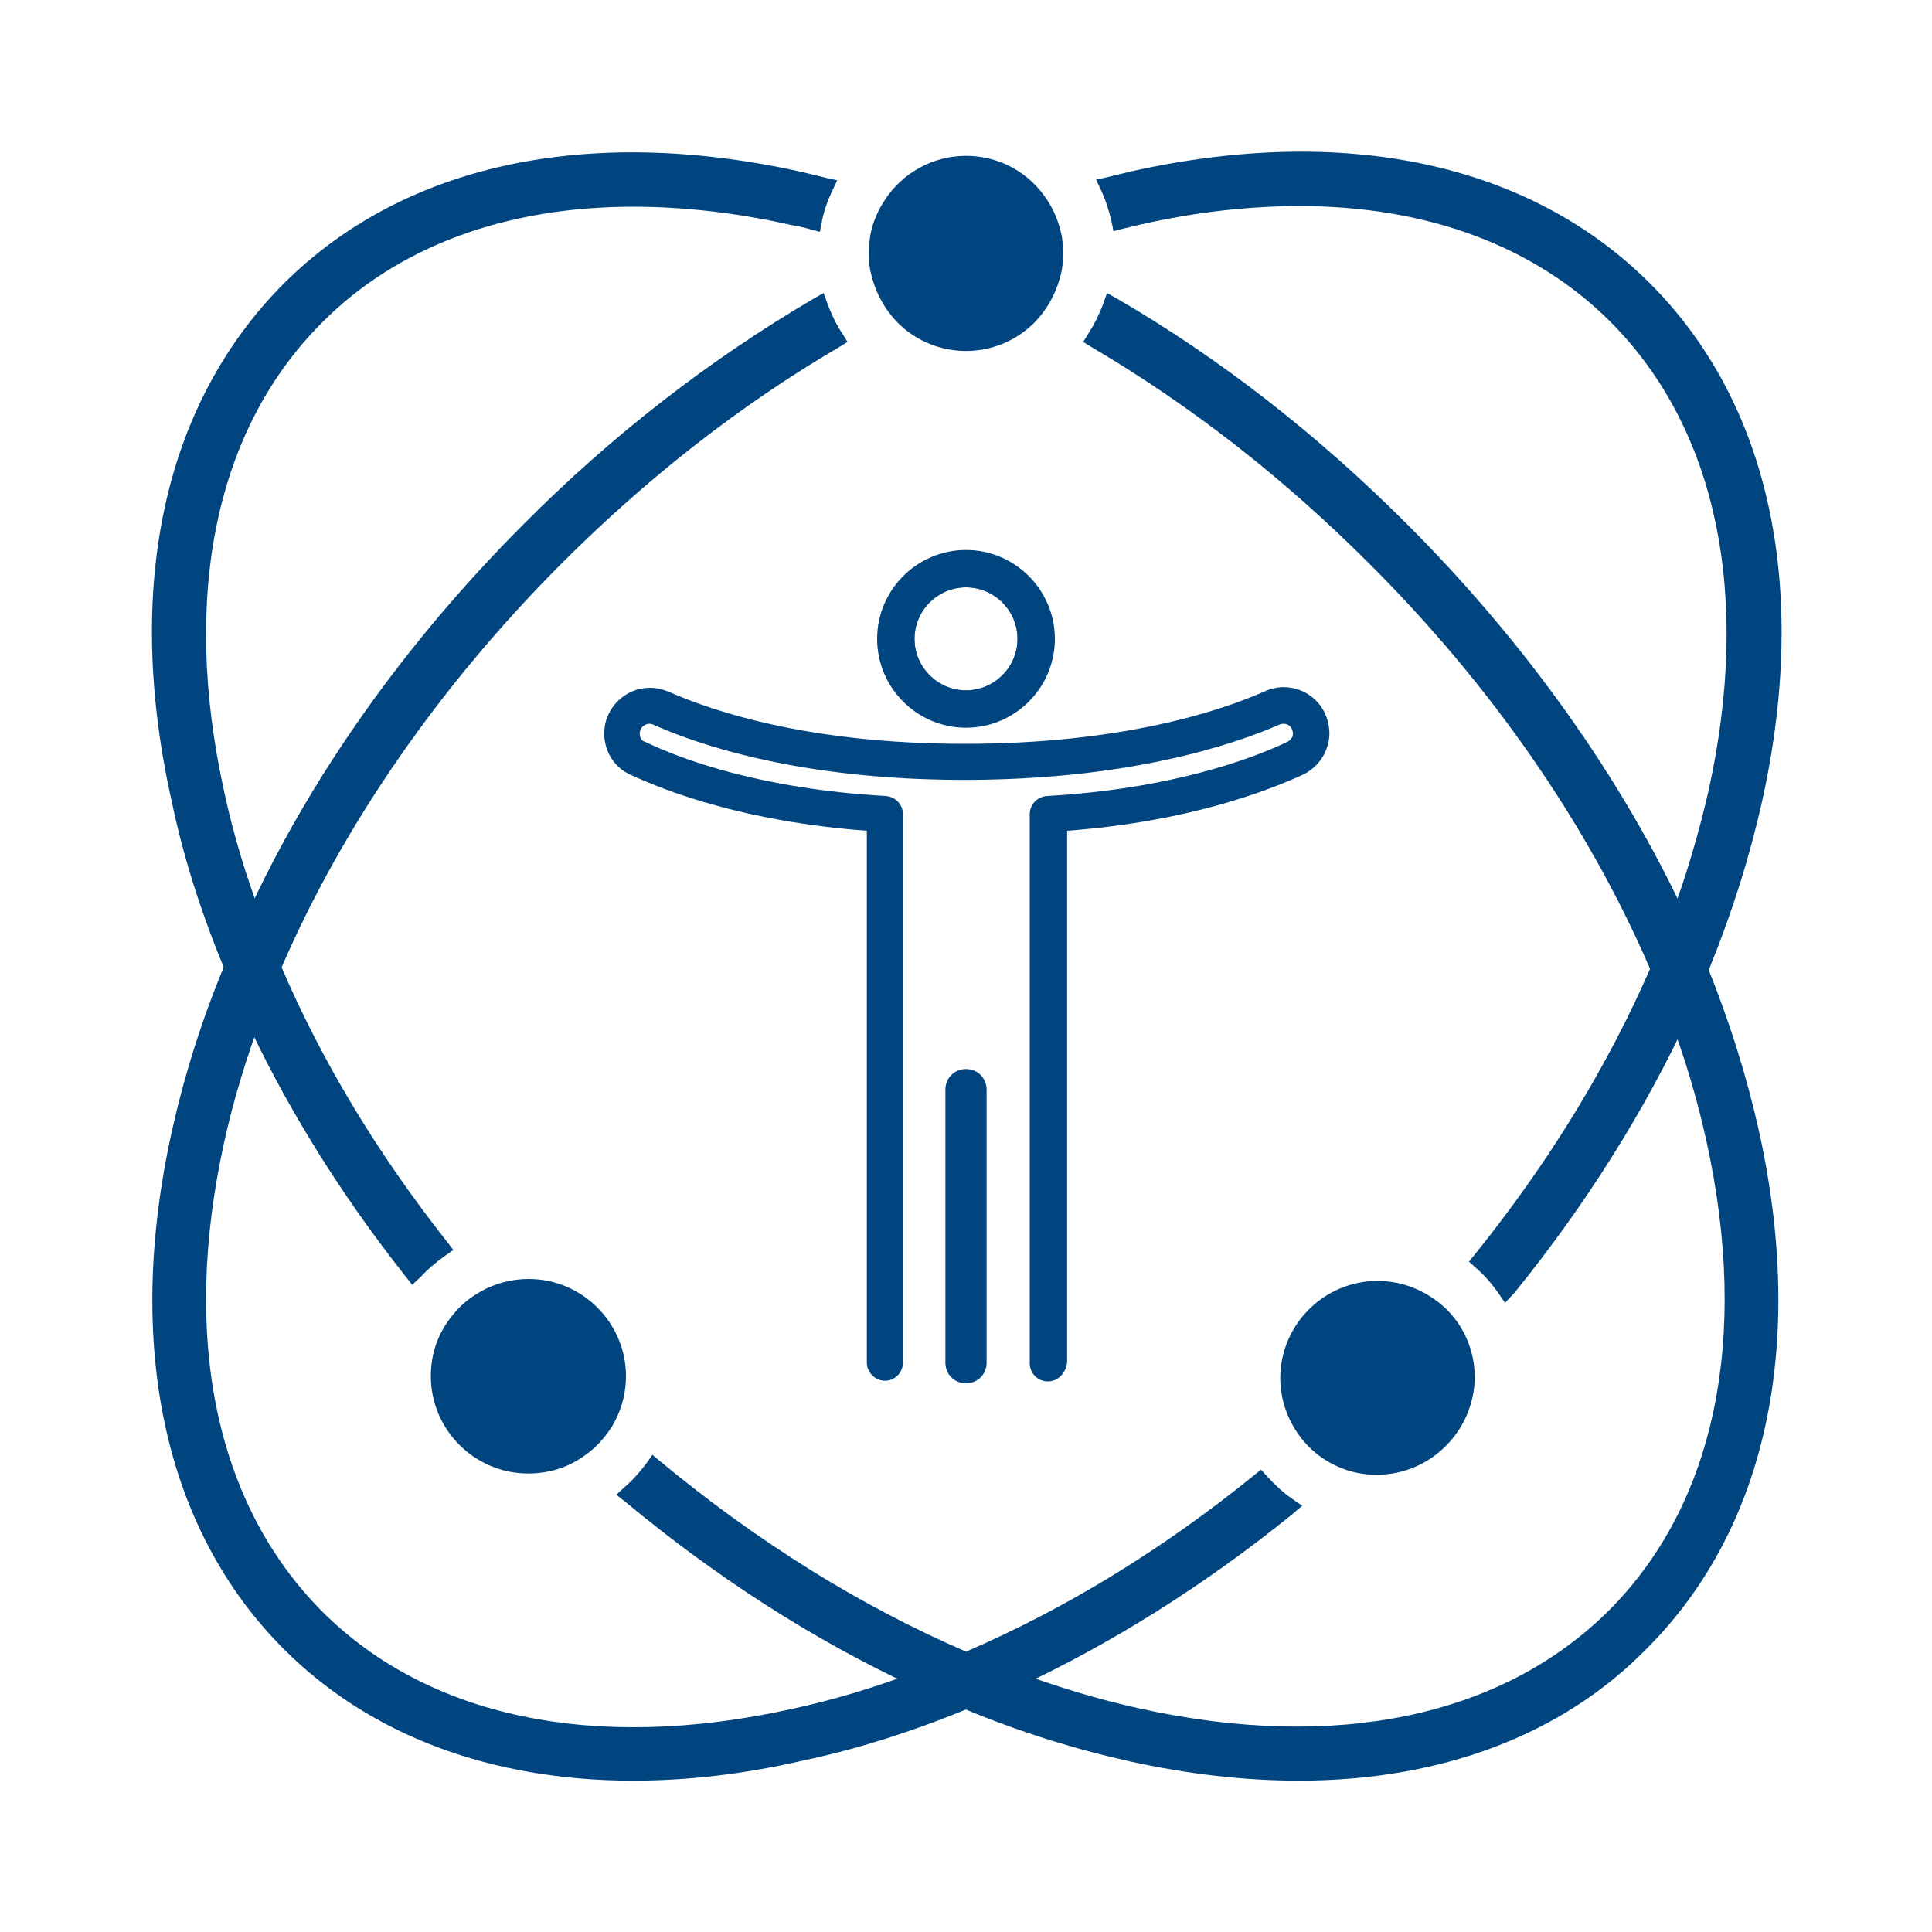 <?xml version="1.0" encoding="utf-8"?>
<!-- Generator: Adobe Illustrator 26.3.1, SVG Export Plug-In . SVG Version: 6.00 Build 0)  -->
<svg version="1.1" id="Layer_1" xmlns="http://www.w3.org/2000/svg" xmlns:xlink="http://www.w3.org/1999/xlink" x="0px" y="0px"
	 viewBox="0 0 300 300" style="enable-background:new 0 0 300 300;" xml:space="preserve">
<style type="text/css">
	.st0{fill:#00457F;}
</style>
<g>
	<g>
		<g>
			<path class="st0" d="M227.4,213.9c0,7.5-6.1,13.6-13.6,13.6c-1.9,0-3.7-0.4-5.3-1.1c-1.7-0.7-3.3-1.8-4.5-3.2
				c-2.3-2.4-3.7-5.7-3.7-9.3c0-7.5,6.1-13.6,13.6-13.6c3.6,0,6.9,1.4,9.3,3.7c1.4,1.3,2.4,2.8,3.2,4.6
				C227,210.2,227.4,212,227.4,213.9z"/>
			<path class="st0" d="M213.8,229c-2.1,0-4.1-0.4-5.9-1.2c-1.9-0.8-3.6-2-5-3.5c-2.6-2.8-4.1-6.5-4.1-10.3
				c0-8.3,6.8-15.1,15.1-15.1c3.9,0,7.5,1.5,10.4,4.1c1.5,1.4,2.7,3.1,3.5,5c0.8,1.9,1.2,3.9,1.2,5.9
				C228.9,222.2,222.1,229,213.8,229z M213.8,201.8c-6.7,0-12.1,5.4-12.1,12.1c0,3.1,1.2,6,3.3,8.3c1.1,1.2,2.5,2.2,4,2.8
				c1.5,0.7,3.1,1,4.8,1c6.7,0,12.1-5.4,12.1-12.1c0-1.6-0.3-3.2-1-4.8c-0.7-1.5-1.6-2.9-2.8-4C219.9,203,216.9,201.8,213.8,201.8z"
				/>
		</g>
		<path class="st0" d="M227,208.2c-0.8-1.8-1.9-3.5-3.4-4.8c-2.7-2.5-6.2-3.9-9.9-3.9c-7.9,0-14.4,6.5-14.4,14.4
			c0,3.7,1.4,7.2,3.9,9.9c1.3,1.4,3,2.6,4.8,3.4c1.8,0.8,3.7,1.2,5.7,1.2c8,0,14.4-6.5,14.4-14.4C228.2,211.9,227.8,210,227,208.2z
			 M208.8,225.7c-1.6-0.7-3.1-1.7-4.3-3c-2.2-2.4-3.5-5.5-3.5-8.8c0-7.1,5.7-12.8,12.8-12.8c3.3,0,6.4,1.2,8.8,3.5
			c1.3,1.2,2.3,2.6,3,4.3c0.7,1.6,1,3.3,1,5c0,7.1-5.7,12.8-12.8,12.8C212.1,226.7,210.4,226.4,208.8,225.7z M213.8,228.2
			c-2,0-3.9-0.4-5.6-1.2c-1.8-0.8-3.4-1.9-4.8-3.4c-2.5-2.7-3.9-6.1-3.9-9.8c0-7.9,6.4-14.3,14.3-14.3c3.7,0,7.1,1.4,9.8,3.9
			c1.4,1.3,2.6,2.9,3.3,4.8c0.8,1.8,1.2,3.7,1.2,5.6C228.1,221.8,221.7,228.2,213.8,228.2z M213.8,202.6c-6.2,0-11.3,5.1-11.3,11.3
			c0,2.9,1.1,5.6,3.1,7.7c1.1,1.1,2.4,2,3.8,2.7l0,0c1.4,0.6,2.9,0.9,4.4,0.9c6.2,0,11.3-5.1,11.3-11.3c0-1.5-0.3-3-0.9-4.4
			c-0.6-1.5-1.5-2.7-2.6-3.8C219.4,203.7,216.7,202.6,213.8,202.6z"/>
	</g>
	<g>
		<g>
			<path class="st0" d="M95.6,213.7c0,2.6-0.8,5.1-2.1,7.2c-1,1.6-2.2,2.9-3.7,3.9c-2.2,1.6-4.9,2.5-7.8,2.5
				c-7.5,0-13.6-6.1-13.6-13.6c0-3,1-5.8,2.7-8.1c1.1-1.5,2.4-2.7,4-3.6c2-1.2,4.4-1.9,6.9-1.9C89.5,200.1,95.6,206.2,95.6,213.7z"
				/>
			<path class="st0" d="M82,228.8c-8.3,0-15.1-6.8-15.1-15.1c0-3.3,1-6.4,3-9c1.2-1.6,2.7-3,4.5-4c2.3-1.4,5-2.1,7.7-2.1
				c8.3,0,15.1,6.8,15.1,15.1c0,2.8-0.8,5.6-2.3,8c-1.1,1.7-2.5,3.2-4.1,4.3C88.2,227.9,85.2,228.8,82,228.8z M82,201.6
				c-2.2,0-4.3,0.6-6.1,1.7c-1.4,0.8-2.6,1.9-3.6,3.2c-1.6,2.1-2.4,4.6-2.4,7.2c0,6.7,5.4,12.1,12.1,12.1c2.5,0,4.9-0.8,6.9-2.2
				c1.3-0.9,2.5-2.1,3.3-3.5c1.2-1.9,1.9-4.1,1.9-6.4C94.1,207.1,88.7,201.6,82,201.6z"/>
		</g>
		<path class="st0" d="M82,199.3c-2.6,0-5.1,0.7-7.3,2c-1.7,1-3.1,2.3-4.2,3.8c-1.9,2.5-2.8,5.5-2.8,8.6c0,7.9,6.5,14.4,14.4,14.4
			c3,0,5.8-0.9,8.3-2.6c1.6-1.1,2.9-2.5,3.9-4.2c1.4-2.3,2.2-4.9,2.2-7.6C96.4,205.8,90,199.3,82,199.3z M82,226.5
			c-7.1,0-12.8-5.7-12.8-12.8c0-2.8,0.9-5.4,2.5-7.6c1-1.4,2.3-2.5,3.8-3.4c2-1.2,4.2-1.8,6.5-1.8c7.1,0,12.8,5.7,12.8,12.8
			c0,2.4-0.7,4.8-2,6.8c-0.9,1.5-2.1,2.7-3.5,3.7C87.2,225.7,84.7,226.5,82,226.5z M82,228c-7.9,0-14.3-6.4-14.3-14.3
			c0-3.1,1-6,2.8-8.5c1.1-1.5,2.6-2.8,4.2-3.8c2.2-1.3,4.7-2,7.3-2c7.9,0,14.3,6.4,14.3,14.3c0,2.7-0.8,5.3-2.2,7.6
			c-1,1.6-2.3,3-3.9,4.1C87.8,227.1,85,228,82,228z M82,202.4c-2,0-4,0.5-5.7,1.6c-1.3,0.8-2.4,1.8-3.3,3c-1.5,2-2.2,4.3-2.2,6.7
			c0,6.2,5.1,11.3,11.3,11.3c2.3,0,4.6-0.7,6.5-2c1.2-0.9,2.3-2,3.1-3.3c1.1-1.8,1.7-3.9,1.7-6C93.3,207.5,88.3,202.4,82,202.4z"/>
	</g>
	<g>
		<path class="st0" d="M271.9,175.8c-1.9-8.6-4.6-17.2-8.2-25.8v0c-1-2.3-2-4.7-3.1-7v0c-9.9-21.4-24.6-42.2-43.1-60.6
			c-13.8-13.8-29-25.6-44.7-34.7c-0.6,1.7-1.4,3.3-2.4,4.9c15.2,8.9,29.9,20.3,43.3,33.7c19.4,19.4,34.5,41.4,44.1,63.8v0l0,0
			c1,2.3,1.9,4.6,2.8,7v0l0,0c2.5,6.6,4.5,13.3,5.9,19.9c6.8,30.9,1.3,57.3-15.6,74.1s-43.2,22.4-74.1,15.6
			c-6.6-1.5-13.3-3.5-19.9-5.9h0c-2.3-0.9-4.6-1.8-7-2.8h0c-16.6-7.1-33-17.2-48.2-29.9c-1.1,1.5-2.3,2.8-3.7,4
			c14.2,11.8,29.4,21.5,44.9,28.7v0h0c2.3,1.1,4.6,2.1,7,3h0c8.6,3.5,17.2,6.3,25.8,8.2c9,2,17.7,3,25.9,3c21.6,0,40-6.8,53.2-20
			C273.1,236.8,279.2,208.7,271.9,175.8z M124.2,28.2c-32.8-7.2-60.9-1.2-79.1,17c-18.2,18.2-24.3,46.3-17,79.1
			c1.9,8.6,4.6,17.2,8.2,25.8l0,0v0c1,2.3,2,4.7,3,7c6.4,13.8,14.7,27.3,24.8,40.1c1.2-1.3,2.6-2.5,4.1-3.5
			c-10.9-13.9-19.7-28.6-26.1-43.5v0c-1-2.3-1.9-4.6-2.8-7v0c-2.5-6.6-4.5-13.3-5.9-19.9C26.5,92.2,32,65.9,48.9,49
			c12.2-12.2,29.2-18.4,49.4-18.4c7.8,0,16.1,0.9,24.7,2.8c1,0.2,2,0.5,3.1,0.7c0.4-1.8,1-3.5,1.8-5.1
			C126.7,28.7,125.5,28.4,124.2,28.2z"/>
		<path class="st0" d="M201.7,276.5c-8.4,0-17.2-1-26.3-3c-8.5-1.9-17.2-4.6-25.8-8.2l-0.2-0.1c-2.1-0.9-4.3-1.8-6.7-2.9h-1.2l0-0.6
			c-15.4-7.2-30.3-16.8-44.4-28.5l-1.4-1.1l1.3-1.2c1.3-1.1,2.4-2.4,3.4-3.7l0.9-1.3l1.2,1c15.1,12.5,31.1,22.5,47.6,29.6h0l0.3,0.1
			c2,0.9,4.2,1.8,6.7,2.7l0.2,0.1c6.7,2.5,13.3,4.5,19.7,5.9c30.4,6.7,56.2,1.3,72.8-15.2c16.5-16.5,21.9-42.3,15.2-72.8
			c-1.4-6.4-3.3-12.9-5.8-19.4l-0.2-0.2l0-0.4c-0.8-2.2-1.7-4.3-2.6-6.4l-0.2-0.2l0-0.3c-9.6-22.3-24.7-44.1-43.7-63
			c-13.3-13.3-27.7-24.5-43-33.5l-1.3-0.8l0.8-1.3c0.9-1.4,1.7-3,2.3-4.6l0.6-1.7l1.6,0.9c16,9.3,31.1,21.1,45,35
			c18.4,18.4,33.4,39.5,43.4,61.1l0.1,0.3c1,2.2,2,4.5,2.9,6.7l0.1,0.3c3.5,8.6,6.2,17.2,8.1,25.7c7.4,33.3,1.2,61.9-17.4,80.5
			C242.6,269.4,223.8,276.5,201.7,276.5z M150.3,262.3L150.3,262.3l0.3,0.1c8.5,3.5,17.1,6.2,25.5,8.1c8.8,2,17.5,2.9,25.6,2.9
			c21.3,0,39.3-6.8,52.1-19.6c17.9-17.8,23.8-45.5,16.6-77.7l0,0c-1.9-8.4-4.6-17-8.1-25.5l-0.1-0.3c-0.9-2.2-1.9-4.5-2.9-6.6
			l-0.1-0.3c-9.8-21.1-24.6-41.8-42.6-59.9c-13.2-13.2-27.7-24.5-42.9-33.6c-0.3,0.7-0.7,1.5-1.1,2.2c15,8.9,29.2,20.1,42.3,33.2
			c19.3,19.3,34.7,41.5,44.4,64.2l0,0.1c1,2.2,1.9,4.6,2.8,6.9l0,0.1c2.5,6.7,4.5,13.5,6,20.1c6.9,31.4,1.3,58.3-16,75.5
			c-17.3,17.3-44.1,22.9-75.5,16c-6.5-1.4-13.2-3.4-19.9-5.9h0l-0.3-0.1c-2.5-0.9-4.7-1.8-6.8-2.7l-0.3-0.1
			c-16.4-7-32.4-16.8-47.4-29.1c-0.5,0.6-1,1.2-1.6,1.8c13.8,11.3,28.3,20.5,43.3,27.4l0.9,0.4C146.6,260.8,148.5,261.6,150.3,262.3
			z M64,199.5l-1.1-1.4c-10.2-12.9-18.6-26.5-25-40.4c-1-2.2-2-4.5-3-7l0-0.1c-3.6-8.7-6.4-17.4-8.2-26C19.2,91.3,25.4,62.8,44,44.1
			c18.6-18.6,47.2-24.8,80.5-17.4l0,0c1.2,0.3,2.5,0.6,3.7,0.9L130,28l-0.8,1.7c-0.7,1.5-1.3,3.1-1.6,4.8l-0.3,1.5l-1.5-0.4
			c-1-0.3-2-0.5-3.1-0.7c-8.5-1.9-16.7-2.8-24.4-2.8c-19.8,0-36.6,6.2-48.3,18c-16.5,16.5-21.9,42.3-15.2,72.8
			c1.4,6.5,3.4,13.2,5.9,19.7l0.1,0.3c0.9,2.3,1.8,4.6,2.7,6.7l0.1,0.3c6.3,14.8,15,29.2,25.8,42.9l1,1.3l-1.3,0.9
			c-1.4,1-2.7,2.1-3.8,3.3L64,199.5z M37.7,149.8c1,2.4,1.9,4.5,2.9,6.7c6.1,13.2,14,26.1,23.6,38.5c0.6-0.6,1.2-1.1,1.8-1.6
			c-10.6-13.6-19.1-28-25.4-42.7l-0.1-0.3c-0.9-2.1-1.8-4.4-2.7-6.7l-0.1-0.3c-2.5-6.6-4.5-13.3-5.9-19.9C24.9,92,30.6,65.2,47.9,48
			c12.4-12.4,29.8-18.9,50.5-18.9c7.9,0,16.4,1,25.1,2.9c0.6,0.1,1.1,0.2,1.7,0.4c0.2-0.8,0.5-1.5,0.8-2.3c-0.6-0.2-1.3-0.3-1.9-0.4
			C91.6,22.5,64,28.4,46.2,46.3C28.3,64.1,22.4,91.7,29.5,124c1.8,8.3,4.5,16.8,8,25.3l0.2,0.2L37.7,149.8z"/>
	</g>
	<g>
		<g>
			<path class="st0" d="M163.6,39.4c0,1-0.1,2.1-0.3,3c-0.4,1.8-1.2,3.5-2.2,4.9c-2.5,3.4-6.5,5.7-11,5.7s-8.6-2.2-11-5.7
				c-1.1-1.5-1.8-3.1-2.2-4.9c-0.2-1-0.3-2-0.3-3c0-0.8,0.1-1.5,0.2-2.3c0.3-1.8,1-3.5,1.9-5c2.4-3.8,6.6-6.3,11.5-6.3
				c4.8,0,9.1,2.5,11.5,6.3c1,1.5,1.6,3.2,1.9,5C163.5,37.9,163.6,38.6,163.6,39.4z"/>
			<path class="st0" d="M150,54.5c-4.8,0-9.4-2.3-12.2-6.3c-1.2-1.7-2-3.5-2.5-5.5c-0.3-1.1-0.4-2.2-0.4-3.4c0-0.9,0.1-1.7,0.2-2.5
				c0.3-2,1.1-3.9,2.2-5.6c2.8-4.4,7.6-7,12.7-7c5.2,0,9.9,2.6,12.7,7c1.1,1.7,1.8,3.6,2.2,5.6c0.1,0.8,0.2,1.6,0.2,2.5
				c0,1.1-0.1,2.3-0.4,3.4c-0.5,2-1.3,3.8-2.5,5.5C159.4,52.2,154.8,54.5,150,54.5z M150,27.3c-4.1,0-8,2.1-10.2,5.6
				c-0.9,1.4-1.5,2.9-1.7,4.5c-0.1,0.6-0.2,1.3-0.2,2c0,0.9,0.1,1.8,0.3,2.7c0.4,1.6,1,3,2,4.4c2.3,3.1,5.9,5,9.8,5
				c3.9,0,7.5-1.9,9.8-5c1-1.3,1.6-2.8,2-4.4c0.2-0.9,0.3-1.8,0.3-2.7c0-0.7-0.1-1.4-0.2-2c-0.3-1.6-0.9-3.1-1.7-4.5
				C158,29.4,154.1,27.3,150,27.3z"/>
		</g>
		<path class="st0" d="M164.2,37c-0.3-1.9-1-3.7-2.1-5.3C159.5,27.5,155,25,150,25s-9.5,2.5-12.1,6.7c-1,1.6-1.8,3.4-2.1,5.3
			c-0.1,0.8-0.2,1.6-0.2,2.4c0,1.1,0.1,2.2,0.4,3.2c0.4,1.9,1.2,3.6,2.4,5.2c2.7,3.7,7.1,6,11.7,6s9-2.2,11.7-6
			c1.1-1.6,1.9-3.3,2.4-5.2c0.2-1,0.4-2.1,0.4-3.2C164.4,38.6,164.3,37.8,164.2,37z M162.5,42.2c-0.4,1.7-1.1,3.2-2.1,4.6
			c-2.4,3.3-6.3,5.3-10.4,5.3s-8-2-10.4-5.3c-1-1.4-1.7-2.9-2.1-4.6c-0.2-0.9-0.3-1.9-0.3-2.8c0-0.7,0.1-1.4,0.2-2.1
			c0.3-1.7,0.9-3.3,1.8-4.7c2.4-3.7,6.4-5.9,10.8-5.9s8.4,2.2,10.8,5.9c0.9,1.5,1.6,3,1.8,4.8c0.1,0.7,0.2,1.4,0.2,2.1
			C162.8,40.3,162.7,41.3,162.5,42.2z M150,53.7c-4.6,0-8.9-2.2-11.6-5.9c-1.1-1.6-1.9-3.3-2.3-5.2c-0.2-1-0.4-2.1-0.4-3.2
			c0-0.8,0.1-1.6,0.2-2.4c0.3-1.9,1-3.6,2-5.3c2.6-4.1,7.2-6.6,12.1-6.6c4.9,0,9.4,2.5,12.1,6.6c1,1.6,1.7,3.4,2,5.3
			c0.1,0.8,0.2,1.6,0.2,2.4c0,1.1-0.1,2.1-0.4,3.2v0c-0.4,1.9-1.2,3.6-2.3,5.2C158.9,51.5,154.6,53.7,150,53.7z M150,28.1
			c-3.9,0-7.4,2-9.5,5.2c-0.8,1.3-1.4,2.7-1.6,4.2c-0.1,0.6-0.2,1.3-0.2,1.9c0,0.8,0.1,1.7,0.3,2.5c0.3,1.5,1,2.8,1.9,4.1
			c2.1,2.9,5.6,4.7,9.2,4.7c3.6,0,7-1.8,9.2-4.7c0.9-1.2,1.5-2.6,1.9-4.1c0.2-0.8,0.3-1.7,0.3-2.5c0-0.6-0.1-1.3-0.2-1.9
			c-0.2-1.5-0.8-2.9-1.6-4.2C157.4,30.1,153.9,28.1,150,28.1z"/>
	</g>
	<g>
		<path class="st0" d="M195.7,230.2c-14.5,11.7-30,21.1-45.6,27.8h0l0,0c-2.3,1-4.6,1.9-7,2.8h0c-6.7,2.5-13.3,4.5-20,5.9
			c-30.9,6.8-57.3,1.3-74.1-15.6C32,234.3,26.5,208,33.3,177c1.5-6.6,3.5-13.3,5.9-19.9c0.9-2.3,1.8-4.7,2.8-7v0
			c9.6-22.4,24.7-44.4,44.1-63.8c13.4-13.4,28.1-24.8,43.3-33.7c-1-1.5-1.8-3.1-2.4-4.9c-15.7,9.2-30.9,20.9-44.7,34.7
			c-18.5,18.5-33.2,39.3-43.1,60.6l0,0c-1.1,2.3-2.1,4.6-3,7v0c-3.5,8.6-6.3,17.2-8.2,25.8c-7.2,32.8-1.2,60.9,17,79.1
			c13.2,13.2,31.6,20,53.2,20c8.2,0,16.9-1,25.9-3c8.6-1.9,17.2-4.6,25.8-8.2l0,0c2.3-1,4.6-2,7-3l0,0h0
			c14.7-6.8,29.2-15.9,42.8-26.9C198.3,232.8,196.9,231.6,195.7,230.2z M254.9,45.2c-18.2-18.2-46.3-24.3-79.1-17
			c-1.2,0.3-2.4,0.6-3.7,0.9c0.8,1.6,1.4,3.3,1.8,5.1c1-0.3,2.1-0.5,3.1-0.7c8.7-1.9,16.9-2.8,24.7-2.8c20.2,0,37.2,6.3,49.4,18.4
			c16.9,16.9,22.4,43.2,15.6,74.1c-1.5,6.6-3.5,13.3-5.9,19.9v0c-0.9,2.3-1.8,4.7-2.8,7v0c-6.7,15.7-16.1,31.1-27.8,45.7
			c1.4,1.2,2.6,2.6,3.6,4.1c11-13.6,20.1-28,27-42.8v0c1.1-2.3,2.1-4.7,3.1-7v0c3.5-8.6,6.3-17.2,8.2-25.8
			C279.2,91.5,273.1,63.4,254.9,45.2z"/>
		<path class="st0" d="M98.3,276.5c-22.1,0-40.9-7.1-54.2-20.4c-18.6-18.6-24.8-47.2-17.4-80.5c1.9-8.5,4.6-17.2,8.2-25.8l0.1-0.2
			c0.9-2.2,1.9-4.5,3.1-7l0.1-0.2C48,120.8,63,99.7,81.3,81.4c13.8-13.9,29-25.6,45-35l1.6-0.9l0.6,1.7c0.6,1.6,1.3,3.1,2.3,4.6
			l0.8,1.3l-1.3,0.8c-15.2,8.9-29.7,20.2-43,33.5c-19,19-34.1,40.8-43.7,63.1v0l-0.1,0.3c-0.9,2.1-1.8,4.4-2.8,6.9
			c-2.5,6.7-4.5,13.3-5.9,19.7c-6.7,30.4-1.3,56.2,15.2,72.8c16.5,16.5,42.3,21.9,72.8,15.2c6.5-1.4,13.2-3.4,19.7-5.9l0.3-0.1
			c2.2-0.8,4.3-1.7,6.4-2.6l0.2-0.2l0.3,0c15.6-6.7,30.7-15.9,45-27.5l1.1-0.9l1,1.1c1.2,1.3,2.5,2.5,3.8,3.4l1.6,1.1l-1.5,1.3
			c-13.7,11.1-28.2,20.2-43.1,27.1l0,0c-0.1,0-0.2,0.1-0.3,0.1l0,0c-2.3,1.1-4.4,2-6.5,2.8l-0.2,0.1c-8.7,3.6-17.4,6.4-26,8.2
			C115.5,275.5,106.7,276.5,98.3,276.5z M37.8,150.4L37.8,150.4l-0.1,0.3c-3.5,8.5-6.2,17.1-8.1,25.5c-7.1,32.3-1.2,59.9,16.6,77.7
			C59,266.7,77,273.5,98.3,273.5c8.2,0,16.8-1,25.6-2.9c8.3-1.8,16.8-4.5,25.2-8l0,0l0.3-0.1c2.1-0.9,4.3-1.8,6.7-2.9l0.2-0.2l0.3,0
			c14-6.5,27.7-15.1,40.7-25.4c-0.6-0.5-1.2-1.1-1.8-1.6c-14.3,11.4-29.4,20.5-44.9,27.1l-0.1,0c-2.3,1-4.6,1.9-7,2.8l-0.3,0.1
			c-6.6,2.5-13.3,4.5-19.9,5.9c-31.4,6.9-58.3,1.3-75.5-16c-17.3-17.3-22.9-44.1-16-75.5c1.4-6.6,3.5-13.3,6-20.1
			c0.9-2.5,1.8-4.7,2.7-6.8l0.1-0.3c9.7-22.7,25.1-44.9,44.4-64.3c13.1-13.1,27.3-24.2,42.3-33.2c-0.4-0.7-0.8-1.4-1.1-2.1
			C111.1,59,96.7,70.3,83.4,83.5c-18.1,18.1-32.9,39-42.8,60.2l-0.1,0.2C39.5,146.3,38.6,148.4,37.8,150.4z M233.7,202.3l-1.1-1.6
			c-1-1.4-2.1-2.7-3.4-3.8l-1.1-1l0.9-1.1c11.6-14.4,20.8-29.5,27.5-45v0l0.1-0.3c0.9-2.1,1.8-4.3,2.7-6.7l0.1-0.3
			c2.5-6.6,4.4-13.2,5.9-19.7c6.7-30.4,1.3-56.2-15.2-72.8c-11.8-11.8-28.5-18-48.3-18c-7.7,0-16,0.9-24.4,2.8c-1,0.2-2,0.5-3,0.7
			l-1.5,0.4l-0.3-1.5c-0.4-1.7-0.9-3.3-1.6-4.8l-0.8-1.7l1.8-0.4c1.2-0.3,2.5-0.6,3.7-0.9c33.3-7.4,61.9-1.2,80.5,17.4l0,0
			c18.6,18.6,24.8,47.2,17.4,80.5c-1.9,8.5-4.6,17.1-8.1,25.7v0l-0.1,0.3c-1,2.4-2,4.7-3,6.8l-0.1,0.3c-6.9,14.9-16,29.4-27.1,43.1
			L233.7,202.3z M232.2,195.6c0.6,0.6,1.1,1.2,1.6,1.8c10.3-13,18.9-26.6,25.4-40.7v0l0.1-0.3c1-2.1,2-4.3,2.9-6.7l0.1-0.2
			c3.5-8.5,6.2-17.1,8.1-25.5c7.1-32.3,1.2-59.9-16.6-77.7l0,0c-17.9-17.9-45.5-23.8-77.7-16.6c-0.6,0.1-1.3,0.3-1.9,0.4
			c0.3,0.7,0.5,1.5,0.8,2.3c0.6-0.1,1.1-0.3,1.7-0.4c8.7-1.9,17.1-2.9,25.1-2.9c20.7,0,38.1,6.5,50.5,18.9
			c17.3,17.3,22.9,44.1,16,75.5c-1.4,6.6-3.4,13.2-5.9,19.9v0l-0.1,0.3c-0.9,2.4-1.8,4.6-2.7,6.8l-0.1,0.2
			C252.7,166.2,243.5,181.3,232.2,195.6z"/>
	</g>
	<g>
		<path class="st0" d="M199.2,110.8c1.1,0,2.1,0.6,2.7,1.7c0.4,0.7,0.4,1.5,0.1,2.3c-0.3,0.8-0.8,1.4-1.6,1.7
			c-5.8,2.7-18.4,7.4-37.8,8.5c-0.7,0-1.2,0.6-1.2,1.3v85.3c0,0.7,0.6,1.3,1.3,1.3c0.7,0,1.3-0.6,1.3-1.3v-84l0.7-0.1
			c18.8-1.4,31.1-6,36.8-8.6c1.4-0.7,2.4-1.8,2.9-3.2c0.5-1.4,0.4-3-0.2-4.3c-0.9-2-2.9-3.2-5-3.2c-0.8,0-1.5,0.2-2.2,0.5
			c-7.1,3.1-22.6,8.3-47.3,8.3c-24.6,0-39.8-5.2-46.6-8.2c-0.7-0.3-1.5-0.5-2.3-0.5c-2.1,0-4,1.2-5,3.1c-0.7,1.4-0.8,2.9-0.3,4.4
			c0.5,1.4,1.5,2.6,2.9,3.3c5.6,2.7,17.8,7.3,36.8,8.7l0.7,0.1v84c0,0.7,0.6,1.3,1.3,1.3c0.7,0,1.3-0.6,1.3-1.3v-85.2
			c0-0.7-0.6-1.3-1.2-1.3c-19.7-1.1-32.1-5.8-37.8-8.5c-0.7-0.3-1.3-1-1.5-1.7c-0.3-0.8-0.2-1.6,0.2-2.3c0.5-1,1.5-1.6,2.6-1.6
			c0.4,0,0.8,0.1,1.2,0.2c7.1,3.2,22.6,8.5,47.7,8.5c25.2,0,41.1-5.3,48.4-8.5C198.4,110.9,198.8,110.8,199.2,110.8z"/>
		<path class="st0" d="M162.7,214.5c-1.6,0-2.8-1.3-2.8-2.8v-85.3c0-1.5,1.2-2.7,2.7-2.8c19.2-1.1,31.6-5.7,37.3-8.4
			c0.4-0.2,0.6-0.5,0.8-0.8c0.1-0.4,0.1-0.8-0.1-1.2c-0.3-0.7-1.1-1-1.9-0.7c-7.3,3.2-23.5,8.6-49,8.6c-25.3,0-41.2-5.4-48.3-8.6
			c-0.7-0.3-1.5,0-1.9,0.7c-0.2,0.4-0.2,0.8-0.1,1.2c0.1,0.4,0.4,0.7,0.8,0.8c5.6,2.7,17.9,7.3,37.3,8.4c1.5,0.1,2.7,1.3,2.7,2.8
			v85.2c0,1.6-1.3,2.8-2.8,2.8s-2.8-1.3-2.8-2.8V129c-18.9-1.4-31.1-6.1-36.7-8.7c-1.8-0.8-3.1-2.3-3.7-4.1
			c-0.6-1.8-0.5-3.8,0.4-5.5c1.2-2.4,3.7-3.9,6.3-3.9c1,0,1.9,0.2,2.9,0.6c6.8,3,21.7,8.1,46,8.1c24.4,0,39.8-5.1,46.7-8.2
			c0.9-0.4,1.9-0.6,2.8-0.6c2.7,0,5.2,1.5,6.4,4c0.8,1.7,1,3.7,0.3,5.5c-0.6,1.8-2,3.3-3.7,4.1c-5.7,2.6-17.9,7.3-36.6,8.7v82.6
			C165.5,213.2,164.3,214.5,162.7,214.5z"/>
	</g>
	<g id="XMLID_00000016780971871740397480000014684850471668799146_">
		<g id="XMLID_00000078005152135426661810000004003319499225708704_">
			<g id="XMLID_00000158715414800095256920000000824032174715649693_">
				<g id="XMLID_00000080891161305674850020000010801534076047798438_">
					<g id="XMLID_00000035509948925456497690000004766320435316924584_">
						<g id="XMLID_00000173157363911939297750000016152855884791289767_">
							<g>
								<g>
									<path class="st0" d="M150,214c-1.3,0-2.4-1.1-2.4-2.4v-42.4c0-1.3,1.1-2.4,2.4-2.4c1.3,0,2.4,1.1,2.4,2.4v42.4
										C152.4,212.9,151.3,214,150,214z"/>
									<path class="st0" d="M150,214.5c-1.6,0-2.9-1.3-2.9-2.9v-42.4c0-1.6,1.3-2.9,2.9-2.9c1.6,0,2.9,1.3,2.9,2.9v42.4
										C152.9,213.2,151.6,214.5,150,214.5z M150,167.3c-1,0-1.9,0.8-1.9,1.9v42.4c0,1,0.8,1.9,1.9,1.9c1,0,1.9-0.8,1.9-1.9v-42.4
										C151.9,168.1,151.1,167.3,150,167.3z"/>
								</g>
								<path class="st0" d="M150,166c-1.8,0-3.2,1.4-3.2,3.2v42.4c0,1.8,1.4,3.2,3.2,3.2s3.2-1.4,3.2-3.2v-42.4
									C153.2,167.4,151.8,166,150,166z M151.6,211.6c0,0.9-0.7,1.6-1.6,1.6s-1.6-0.7-1.6-1.6v-42.4c0-0.9,0.7-1.6,1.6-1.6
									s1.6,0.7,1.6,1.6V211.6z M150,213.7c-1.2,0-2.1-0.9-2.1-2.1v-42.4c0-1.2,0.9-2.1,2.1-2.1s2.1,0.9,2.1,2.1v42.4
									C152.1,212.8,151.2,213.7,150,213.7z M150,168.1c-0.6,0-1.1,0.5-1.1,1.1v42.4c0,0.6,0.5,1.1,1.1,1.1s1.1-0.5,1.1-1.1v-42.4
									C151.1,168.6,150.6,168.1,150,168.1z"/>
							</g>
							<g>
								<path class="st0" d="M150,166.5c-1.5,0-2.7,1.2-2.7,2.7v42.4c0,1.5,1.2,2.7,2.7,2.7c1.5,0,2.7-1.2,2.7-2.7v-42.4
									C152.7,167.7,151.5,166.5,150,166.5z M152.1,211.6c0,1.2-1,2.1-2.1,2.1s-2.1-1-2.1-2.1v-42.4c0-1.2,1-2.1,2.1-2.1
									s2.1,1,2.1,2.1V211.6z M150,214.2c-1.4,0-2.6-1.2-2.6-2.6v-42.4c0-1.4,1.2-2.6,2.6-2.6s2.6,1.2,2.6,2.6v42.4
									C152.6,213.1,151.5,214.2,150,214.2z M150,167.6c-0.9,0-1.6,0.7-1.6,1.6v42.4c0,0.9,0.7,1.6,1.6,1.6c0.9,0,1.6-0.7,1.6-1.6
									v-42.4C151.6,168.3,150.9,167.6,150,167.6z"/>
								<path class="st0" d="M152.7,170.7c-0.1-0.1-0.2-0.3-0.3-0.4c-0.1-0.1-0.2-0.2-0.3-0.3c-0.2-0.2-0.3-0.3-0.5-0.4
									c-0.5-0.3-1-0.5-1.6-0.5c-0.6,0-1.1,0.2-1.6,0.5c-0.2,0.1-0.4,0.3-0.5,0.4c-0.1,0.1-0.2,0.2-0.3,0.3
									c-0.1,0.1-0.2,0.3-0.3,0.4c-0.2,0.4-0.3,0.9-0.3,1.4v36.7c0,0.5,0.1,1,0.3,1.4c0.1,0.2,0.2,0.3,0.3,0.4
									c0.1,0.1,0.2,0.2,0.3,0.3c0.2,0.2,0.3,0.3,0.5,0.4c0.5,0.3,1,0.5,1.6,0.5c0.6,0,1.1-0.2,1.6-0.5c0.2-0.1,0.4-0.3,0.5-0.4
									c0.1-0.1,0.2-0.2,0.3-0.3c0.1-0.1,0.2-0.3,0.3-0.4c0.2-0.4,0.3-0.9,0.3-1.4v-36.7C153,171.6,152.9,171.1,152.7,170.7z
									 M151.2,208.7c0,0.6-0.5,1.1-1.1,1.1s-1.1-0.5-1.1-1.1v-36.7c0-0.6,0.5-1.1,1.1-1.1s1.1,0.5,1.1,1.1V208.7z M150,210.4
									c-0.9,0-1.6-0.7-1.6-1.6v-36.7c0-0.9,0.7-1.6,1.6-1.6c0.9,0,1.6,0.7,1.6,1.6v36.7C151.7,209.6,150.9,210.4,150,210.4z
									 M150,171.4c-0.4,0-0.6,0.3-0.6,0.6v36.7c0,0.4,0.3,0.6,0.6,0.6c0.4,0,0.6-0.3,0.6-0.6v-36.7
									C150.7,171.7,150.4,171.4,150,171.4z"/>
							</g>
						</g>
					</g>
				</g>
			</g>
		</g>
	</g>
	<g id="XMLID_00000085240846292545961450000006329007194416954794_">
		<g id="XMLID_00000168090080292858299490000017330577872452881282_">
			<g id="XMLID_00000035508950803878004560000000300542771449062841_">
				<g id="XMLID_00000109708317039025027290000004297405341433272978_">
					<g id="XMLID_00000156572320622990969650000008545937154499113105_">
						<g id="XMLID_00000167381657520876926150000018276127482036519348_">
							<g id="XMLID_00000029016871356447865750000015043719411674855332_">
								<g id="XMLID_00000001631772027949134630000006345804055687512754_">
									<g id="XMLID_00000049221279956597217950000002945766703944807821_">
										<g>
											<path class="st0" d="M150,86.2c-7.2,0-13,5.8-13,13c0,7.2,5.8,13,13,13s13-5.8,13-13C163,92,157.2,86.2,150,86.2z
												 M150,107.7c-4.7,0-8.5-3.8-8.5-8.5s3.8-8.5,8.5-8.5s8.5,3.8,8.5,8.5S154.7,107.7,150,107.7z M150,108.1c-5,0-9-4-9-9
												s4-9,9-9s9,4,9,9S155,108.1,150,108.1z M150,91.2c-4.4,0-8,3.6-8,8s3.6,8,8,8c4.4,0,8-3.6,8-8S154.4,91.2,150,91.2z"/>
											<path class="st0" d="M150,90.1c-5,0-9,4-9,9c0,5,4,9,9,9c5,0,9-4,9-9C159,94.2,155,90.1,150,90.1z M150,107.7
												c-4.7,0-8.5-3.8-8.5-8.5s3.8-8.5,8.5-8.5s8.5,3.8,8.5,8.5S154.7,107.7,150,107.7z M150,90.1c-5,0-9,4-9,9c0,5,4,9,9,9
												c5,0,9-4,9-9C159,94.2,155,90.1,150,90.1z M150,107.7c-4.7,0-8.5-3.8-8.5-8.5s3.8-8.5,8.5-8.5s8.5,3.8,8.5,8.5
												S154.7,107.7,150,107.7z M150,90.1c-5,0-9,4-9,9c0,5,4,9,9,9c5,0,9-4,9-9C159,94.2,155,90.1,150,90.1z M150,107.7
												c-4.7,0-8.5-3.8-8.5-8.5s3.8-8.5,8.5-8.5s8.5,3.8,8.5,8.5S154.7,107.7,150,107.7z M150,90.1c-5,0-9,4-9,9c0,5,4,9,9,9
												c5,0,9-4,9-9C159,94.2,155,90.1,150,90.1z M150,107.7c-4.7,0-8.5-3.8-8.5-8.5s3.8-8.5,8.5-8.5s8.5,3.8,8.5,8.5
												S154.7,107.7,150,107.7z M150,85.4c-7.6,0-13.8,6.2-13.8,13.8c0,7.6,6.2,13.8,13.8,13.8s13.8-6.2,13.8-13.8
												C163.8,91.6,157.6,85.4,150,85.4z M150,111.4c-6.7,0-12.2-5.5-12.2-12.2c0-6.7,5.5-12.2,12.2-12.2s12.2,5.5,12.2,12.2
												C162.2,105.9,156.7,111.4,150,111.4z M150,90.1c-5,0-9,4-9,9c0,5,4,9,9,9c5,0,9-4,9-9C159,94.2,155,90.1,150,90.1z
												 M150,107.7c-4.7,0-8.5-3.8-8.5-8.5s3.8-8.5,8.5-8.5s8.5,3.8,8.5,8.5S154.7,107.7,150,107.7z M150,90.1c-5,0-9,4-9,9
												c0,5,4,9,9,9c5,0,9-4,9-9C159,94.2,155,90.1,150,90.1z M150,107.7c-4.7,0-8.5-3.8-8.5-8.5s3.8-8.5,8.5-8.5
												s8.5,3.8,8.5,8.5S154.7,107.7,150,107.7z M150,90.1c-5,0-9,4-9,9c0,5,4,9,9,9c5,0,9-4,9-9C159,94.2,155,90.1,150,90.1z
												 M150,107.7c-4.7,0-8.5-3.8-8.5-8.5s3.8-8.5,8.5-8.5s8.5,3.8,8.5,8.5S154.7,107.7,150,107.7z M150,108.1c-5,0-9-4-9-9
												s4-9,9-9s9,4,9,9S155,108.1,150,108.1z M150,91.2c-4.4,0-8,3.6-8,8s3.6,8,8,8c4.4,0,8-3.6,8-8S154.4,91.2,150,91.2z"/>
										</g>
										<g>
											<path class="st0" d="M150,85.9c-7.3,0-13.3,5.9-13.3,13.3s6,13.3,13.3,13.3s13.3-6,13.3-13.3S157.3,85.9,150,85.9z
												 M150,111.9c-7,0-12.7-5.7-12.7-12.7c0-7,5.7-12.7,12.7-12.7s12.7,5.7,12.7,12.7C162.7,106.2,157,111.9,150,111.9z
												 M150,112.4c-7.3,0-13.2-5.9-13.2-13.2s5.9-13.2,13.2-13.2s13.2,5.9,13.2,13.2S157.3,112.4,150,112.4z M150,86.9
												c-6.7,0-12.2,5.5-12.2,12.2s5.5,12.2,12.2,12.2c6.7,0,12.2-5.5,12.2-12.2S156.8,86.9,150,86.9z"/>
											<path class="st0" d="M150,87.2c-6.6,0-11.9,5.4-11.9,11.9c0,6.6,5.3,11.9,11.9,11.9s11.9-5.3,11.9-11.9
												C161.9,92.6,156.6,87.2,150,87.2z M150,108.5c-5.1,0-9.3-4.2-9.3-9.3c0-5.1,4.2-9.3,9.3-9.3s9.3,4.2,9.3,9.3
												C159.3,104.3,155.1,108.5,150,108.5z M150,109c-5.4,0-9.8-4.4-9.8-9.8s4.4-9.8,9.8-9.8s9.8,4.4,9.8,9.8
												S155.4,109,150,109z M150,90.4c-4.8,0-8.8,3.9-8.8,8.8s3.9,8.8,8.8,8.8s8.8-3.9,8.8-8.8S154.9,90.4,150,90.4z"/>
										</g>
									</g>
								</g>
							</g>
						</g>
					</g>
				</g>
			</g>
		</g>
	</g>
</g>
</svg>
